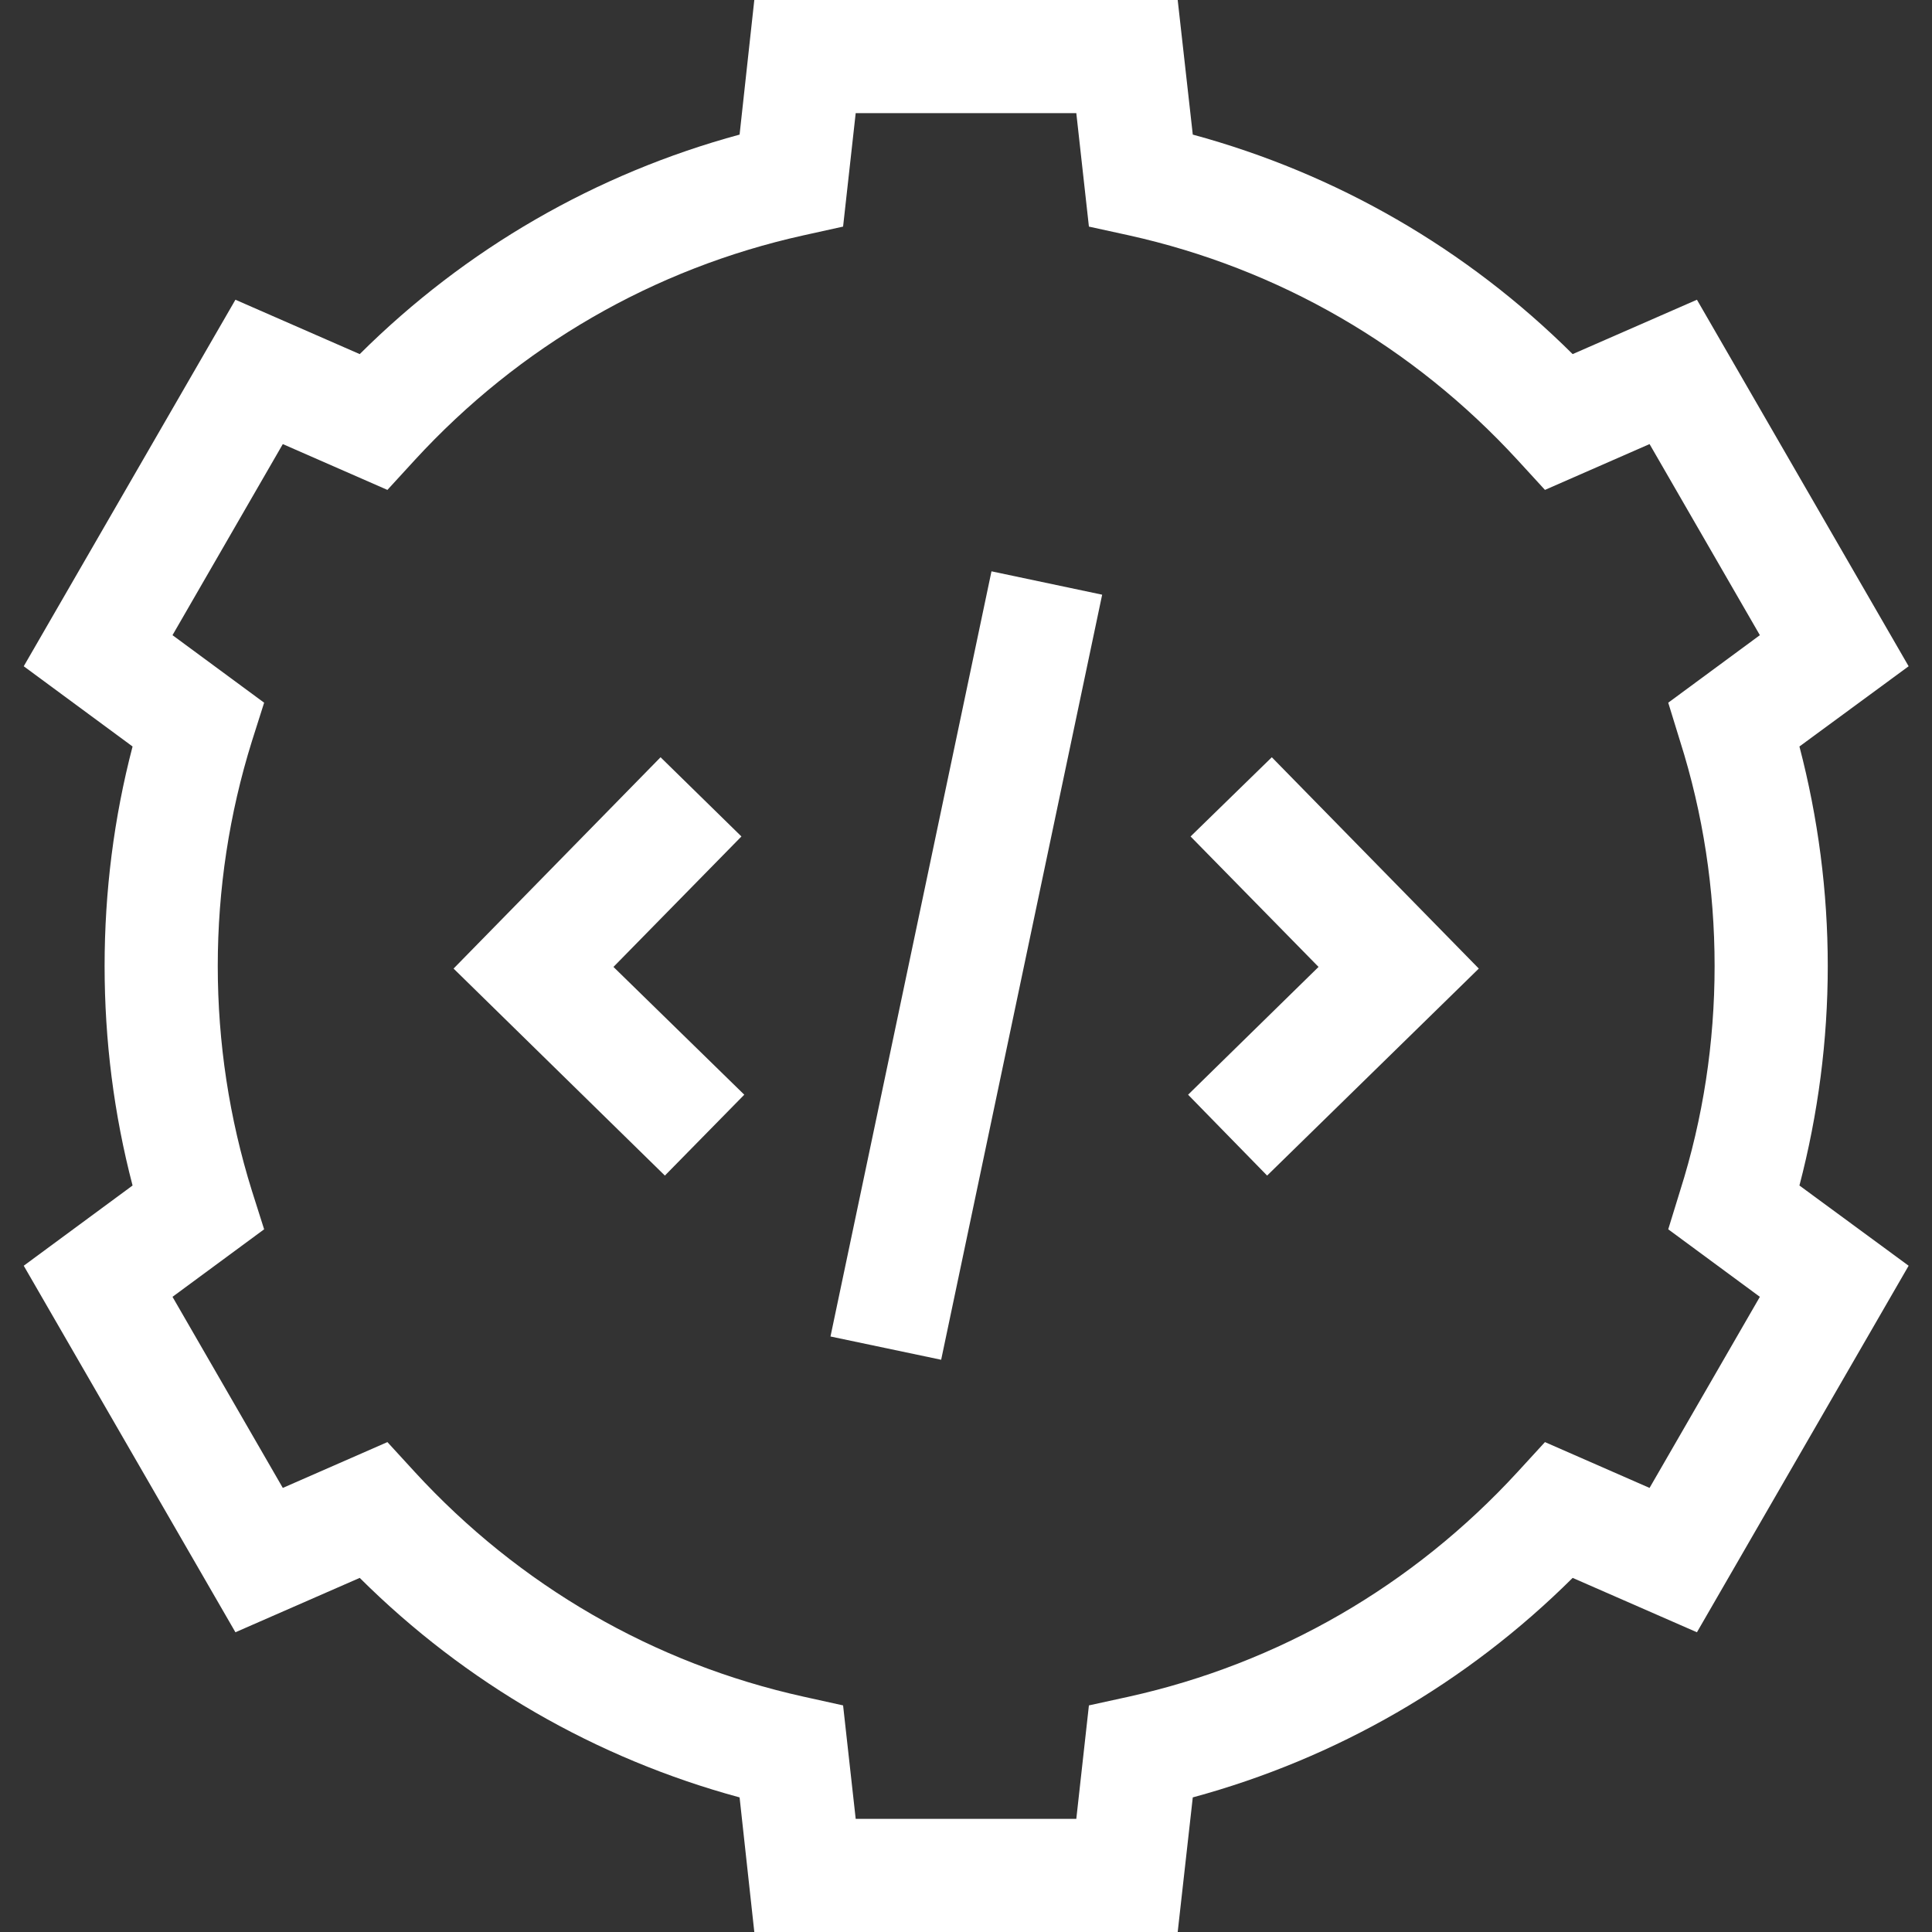 <svg width="21" height="21" viewBox="0 0 21 21" fill="none" xmlns="http://www.w3.org/2000/svg" xmlns:xlink="http://www.w3.org/1999/xlink">
	<rect x="0" y="0" width="21" height="21" fill="#333333" stroke="none"/>
	<desc>
			Created with Pixso.
	</desc>
	<defs>
		<clipPath id="clip187_2769">
			<rect id="gear 1" width="21" height="21" fill="white" fill-opacity="0"/>
		</clipPath>
	</defs>
	<rect id="gear 1" width="21" height="21" fill="#FFFFFF" fill-opacity="0"/>
	<g clip-path="url(#clip187_2769)">
		<path id="Vector" d="M19.867 10.5C19.867 9.691 19.762 8.89 19.559 8.114L20.746 7.242L18.445 3.258L17.094 3.849C15.941 2.703 14.527 1.887 12.965 1.463L12.801 0L8.199 0L8.039 1.463C6.477 1.887 5.062 2.703 3.91 3.849L2.559 3.258L0.258 7.242L1.441 8.114C1.238 8.89 1.137 9.691 1.137 10.5C1.137 11.309 1.238 12.11 1.441 12.886L0.258 13.758L2.559 17.742L3.91 17.151C5.062 18.297 6.477 19.113 8.039 19.537L8.199 21L12.801 21L12.965 19.537C14.527 19.113 15.941 18.297 17.094 17.151L18.445 17.742L20.746 13.758L19.559 12.886C19.762 12.11 19.867 11.309 19.867 10.5ZM12.27 18.442L11.836 18.537L11.699 19.77L9.301 19.77L9.164 18.537L8.734 18.442C7.105 18.081 5.645 17.237 4.508 15.999L4.211 15.675L3.074 16.173L1.875 14.096L2.871 13.362L2.738 12.943C2.492 12.155 2.367 11.333 2.367 10.5C2.367 9.667 2.492 8.845 2.738 8.057L2.871 7.638L1.875 6.904L3.074 4.827L4.211 5.325L4.508 5.001C5.645 3.763 7.105 2.919 8.734 2.558L9.164 2.463L9.301 1.23L11.699 1.23L11.836 2.463L12.27 2.558C13.898 2.919 15.359 3.763 16.496 5.001L16.793 5.325L17.93 4.827L19.129 6.904L18.133 7.638L18.262 8.057C18.512 8.845 18.637 9.667 18.637 10.5C18.637 11.333 18.512 12.155 18.262 12.943L18.133 13.362L19.129 14.096L17.93 16.173L16.793 15.675L16.496 15.999C15.359 17.237 13.898 18.081 12.27 18.442Z" fill="#FFFFFF" fill-opacity="1" fill-rule="nonzero"/>
		<path id="Vector" d="M8.059 9.092L7.18 8.231L4.93 10.528L7.227 12.778L8.09 11.899L6.668 10.51L8.059 9.092Z" fill="#FFFFFF" fill-opacity="1" fill-rule="nonzero"/>
		<path id="Vector" d="M12.941 9.092L14.332 10.51L12.914 11.899L13.773 12.778L16.074 10.528L13.824 8.231L12.941 9.092Z" fill="#FFFFFF" fill-opacity="1" fill-rule="nonzero"/>
		<path id="Vector" d="M9.027 14.527L10.777 6.21L11.98 6.464L10.23 14.78L9.027 14.527Z" fill="#FFFFFF" fill-opacity="1" fill-rule="nonzero"/>
	</g>
</svg>

